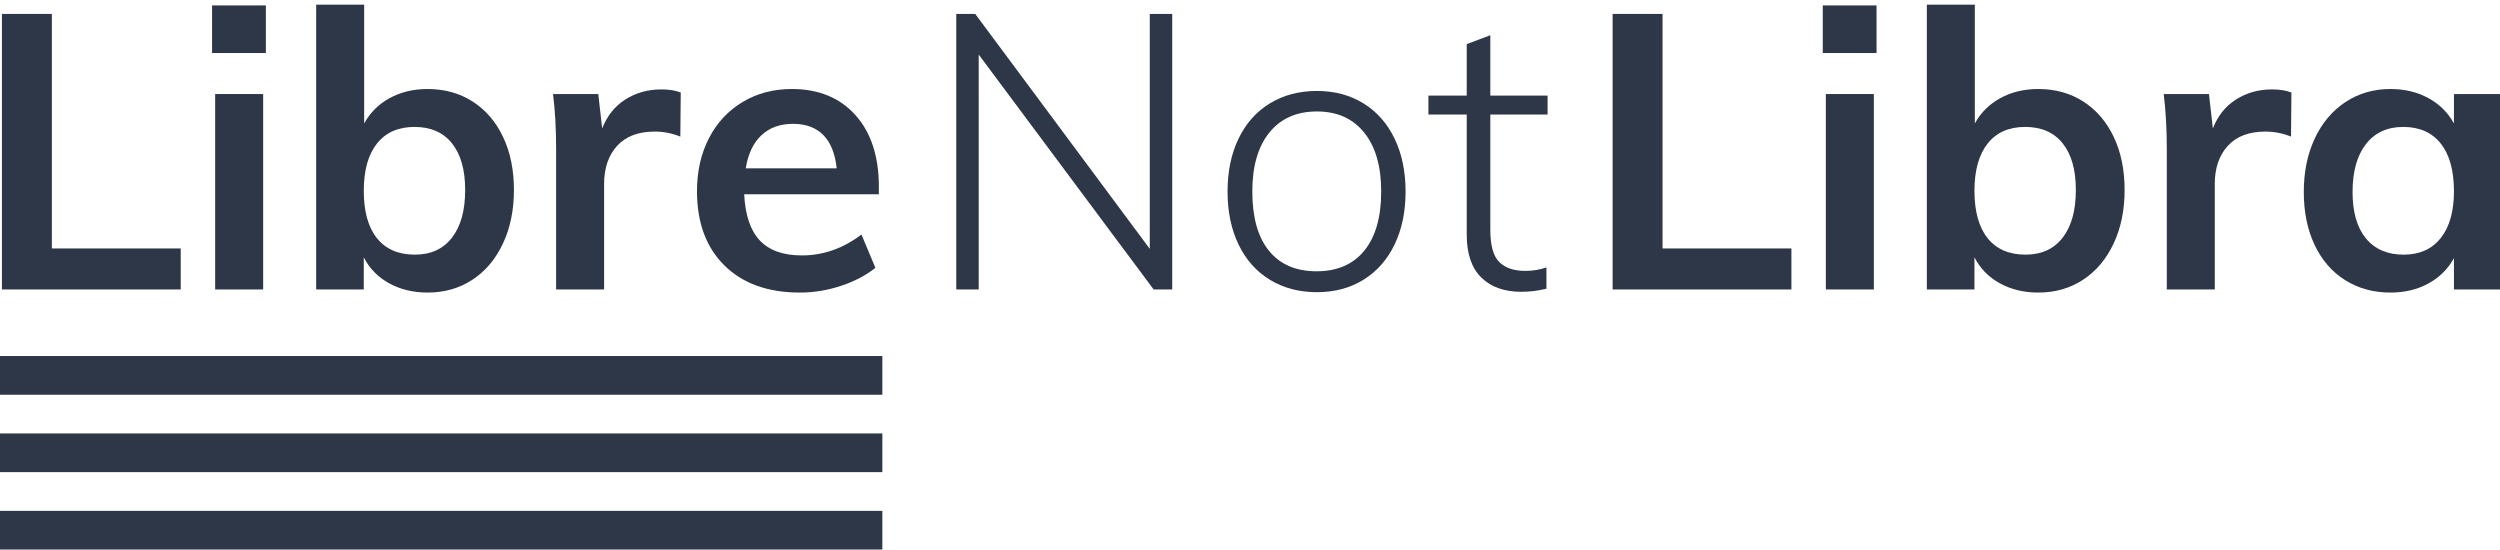 <?xml version="1.0" encoding="UTF-8" standalone="no"?><!DOCTYPE svg PUBLIC "-//W3C//DTD SVG 1.1//EN" "http://www.w3.org/Graphics/SVG/1.1/DTD/svg11.dtd"><svg width="100%" height="100%" viewBox="0 0 323 71" version="1.1" xmlns="http://www.w3.org/2000/svg" xmlns:xlink="http://www.w3.org/1999/xlink" xml:space="preserve" xmlns:serif="http://www.serif.com/" style="fill-rule:evenodd;clip-rule:evenodd;stroke-linejoin:round;stroke-miterlimit:2;"><g><path d="M0.25,37.4l0,-35.6l6.45,0l0,30.3l16.65,0l0,5.3l-23.1,0Z" style="fill:#2e3747;fill-rule:nonzero;"/><path d="M27.8,37.4l0,-25.25l6.2,0l0,25.25l-6.2,0Zm-0.4,-36.7l6.95,0l0,6.15l-6.95,0l0,-6.15Z" style="fill:#2e3747;fill-rule:nonzero;"/><path d="M55.25,11.5c2.2,0 4.142,0.542 5.825,1.625c1.683,1.083 2.992,2.608 3.925,4.575c0.933,1.967 1.4,4.25 1.4,6.85c0,2.6 -0.475,4.908 -1.425,6.925c-0.95,2.017 -2.267,3.575 -3.95,4.675c-1.683,1.1 -3.608,1.65 -5.775,1.65c-1.867,0 -3.525,-0.4 -4.975,-1.2c-1.45,-0.8 -2.542,-1.917 -3.275,-3.35l0,4.15l-6.15,0l0,-36.8l6.2,0l0,15.35c0.767,-1.4 1.867,-2.492 3.3,-3.275c1.433,-0.783 3.067,-1.175 4.9,-1.175Zm-1.65,21.4c2.067,0 3.667,-0.733 4.8,-2.2c1.133,-1.467 1.7,-3.517 1.7,-6.15c0,-2.6 -0.567,-4.608 -1.7,-6.025c-1.133,-1.417 -2.75,-2.125 -4.85,-2.125c-2.1,0 -3.717,0.717 -4.85,2.15c-1.133,1.433 -1.7,3.467 -1.7,6.1c0,2.667 0.567,4.708 1.7,6.125c1.133,1.417 2.767,2.125 4.9,2.125Z" style="fill:#2e3747;fill-rule:nonzero;"/><path d="M85.45,11.55c0.967,0 1.8,0.133 2.5,0.4l-0.05,5.7c-1.067,-0.433 -2.167,-0.65 -3.3,-0.65c-2.133,0 -3.758,0.617 -4.875,1.85c-1.117,1.233 -1.675,2.867 -1.675,4.9l0,13.65l-6.2,0l0,-18.1c0,-2.667 -0.133,-5.05 -0.4,-7.15l5.85,0l0.5,4.45c0.633,-1.633 1.633,-2.883 3,-3.75c1.367,-0.867 2.917,-1.3 4.65,-1.3Z" style="fill:#2e3747;fill-rule:nonzero;"/><path d="M113.55,25.1l-17.4,0c0.133,2.7 0.808,4.692 2.025,5.975c1.217,1.283 3.025,1.925 5.425,1.925c2.767,0 5.333,-0.9 7.7,-2.7l1.8,4.3c-1.2,0.967 -2.675,1.742 -4.425,2.325c-1.75,0.583 -3.525,0.875 -5.325,0.875c-4.133,0 -7.383,-1.167 -9.75,-3.5c-2.367,-2.333 -3.55,-5.533 -3.55,-9.6c0,-2.567 0.517,-4.85 1.55,-6.85c1.033,-2 2.483,-3.558 4.35,-4.675c1.867,-1.117 3.983,-1.675 6.35,-1.675c3.467,0 6.208,1.125 8.225,3.375c2.017,2.25 3.025,5.342 3.025,9.275l0,0.95Zm-11.1,-9.1c-1.667,0 -3.025,0.492 -4.075,1.475c-1.05,0.983 -1.725,2.408 -2.025,4.275l11.75,0c-0.2,-1.9 -0.775,-3.333 -1.725,-4.3c-0.95,-0.967 -2.258,-1.45 -3.925,-1.45Z" style="fill:#2e3747;fill-rule:nonzero;"/><path d="M148.55,1.8l2.9,0l0,35.6l-2.4,0l-22.6,-30.35l0,30.35l-2.9,0l0,-35.6l2.45,0l22.55,30.35l0,-30.35Z" style="fill:#2e3747;fill-rule:nonzero;"/><path d="M170.15,37.75c-2.3,0 -4.325,-0.533 -6.075,-1.6c-1.75,-1.067 -3.1,-2.583 -4.05,-4.55c-0.95,-1.967 -1.425,-4.25 -1.425,-6.85c0,-2.6 0.475,-4.883 1.425,-6.85c0.95,-1.967 2.3,-3.483 4.05,-4.55c1.75,-1.067 3.775,-1.6 6.075,-1.6c2.267,0 4.267,0.533 6,1.6c1.733,1.067 3.075,2.583 4.025,4.55c0.95,1.967 1.425,4.25 1.425,6.85c0,2.6 -0.475,4.883 -1.425,6.85c-0.95,1.967 -2.292,3.483 -4.025,4.55c-1.733,1.067 -3.733,1.6 -6,1.6Zm-0.05,-2.7c2.667,0 4.725,-0.892 6.175,-2.675c1.45,-1.783 2.175,-4.325 2.175,-7.625c0,-3.267 -0.733,-5.808 -2.2,-7.625c-1.467,-1.817 -3.5,-2.725 -6.1,-2.725c-2.633,0 -4.683,0.908 -6.15,2.725c-1.467,1.817 -2.2,4.358 -2.2,7.625c0,3.333 0.717,5.883 2.15,7.65c1.433,1.767 3.483,2.65 6.15,2.65Z" style="fill:#2e3747;fill-rule:nonzero;"/><path d="M192.55,14.8l0,14.9c0,2 0.383,3.383 1.15,4.15c0.767,0.767 1.9,1.15 3.4,1.15c0.933,0 1.833,-0.15 2.7,-0.45l0,2.75c-1.067,0.267 -2.15,0.4 -3.25,0.4c-2.2,0 -3.925,-0.617 -5.175,-1.85c-1.25,-1.233 -1.875,-3.083 -1.875,-5.55l0,-15.5l-4.95,0l0,-2.45l4.95,0l0,-6.65l3.05,-1.15l0,7.8l7.4,0l0,2.45l-7.4,0Z" style="fill:#2e3747;fill-rule:nonzero;"/><path d="M208.35,37.4l0,-35.6l6.45,0l0,30.3l16.65,0l0,5.3l-23.1,0Z" style="fill:#2e3747;fill-rule:nonzero;"/><path d="M235.9,37.4l0,-25.25l6.2,0l0,25.25l-6.2,0Zm-0.4,-36.7l6.95,0l0,6.15l-6.95,0l0,-6.15Z" style="fill:#2e3747;fill-rule:nonzero;"/><path d="M263.35,11.5c2.2,0 4.142,0.542 5.825,1.625c1.683,1.083 2.992,2.608 3.925,4.575c0.933,1.967 1.4,4.25 1.4,6.85c0,2.6 -0.475,4.908 -1.425,6.925c-0.95,2.017 -2.267,3.575 -3.95,4.675c-1.683,1.1 -3.608,1.65 -5.775,1.65c-1.867,0 -3.525,-0.4 -4.975,-1.2c-1.45,-0.8 -2.542,-1.917 -3.275,-3.35l0,4.15l-6.15,0l0,-36.8l6.2,0l0,15.35c0.767,-1.4 1.867,-2.492 3.3,-3.275c1.433,-0.783 3.067,-1.175 4.9,-1.175Zm-1.65,21.4c2.067,0 3.667,-0.733 4.8,-2.2c1.133,-1.467 1.7,-3.517 1.7,-6.15c0,-2.6 -0.567,-4.608 -1.7,-6.025c-1.133,-1.417 -2.75,-2.125 -4.85,-2.125c-2.1,0 -3.717,0.717 -4.85,2.15c-1.133,1.433 -1.7,3.467 -1.7,6.1c0,2.667 0.567,4.708 1.7,6.125c1.133,1.417 2.767,2.125 4.9,2.125Z" style="fill:#2e3747;fill-rule:nonzero;"/><path d="M293.55,11.55c0.967,0 1.8,0.133 2.5,0.4l-0.05,5.7c-1.067,-0.433 -2.167,-0.65 -3.3,-0.65c-2.133,0 -3.758,0.617 -4.875,1.85c-1.117,1.233 -1.675,2.867 -1.675,4.9l0,13.65l-6.2,0l0,-18.1c0,-2.667 -0.133,-5.05 -0.4,-7.15l5.85,0l0.5,4.45c0.633,-1.633 1.633,-2.883 3,-3.75c1.367,-0.867 2.917,-1.3 4.65,-1.3Z" style="fill:#2e3747;fill-rule:nonzero;"/><path d="M323.2,12.15l0,25.25l-6.15,0l0,-4.05c-0.767,1.4 -1.867,2.492 -3.3,3.275c-1.433,0.783 -3.067,1.175 -4.9,1.175c-2.2,0 -4.15,-0.533 -5.85,-1.6c-1.7,-1.067 -3.017,-2.583 -3.95,-4.55c-0.933,-1.967 -1.4,-4.25 -1.4,-6.85c0,-2.6 0.475,-4.908 1.425,-6.925c0.95,-2.017 2.275,-3.583 3.975,-4.7c1.7,-1.117 3.633,-1.675 5.8,-1.675c1.833,0 3.467,0.392 4.9,1.175c1.433,0.783 2.533,1.875 3.3,3.275l0,-3.8l6.15,0Zm-12.65,20.75c2.067,0 3.667,-0.717 4.8,-2.15c1.133,-1.433 1.7,-3.45 1.7,-6.05c0,-2.667 -0.567,-4.717 -1.7,-6.15c-1.133,-1.433 -2.75,-2.15 -4.85,-2.15c-2.067,0 -3.675,0.742 -4.825,2.225c-1.15,1.483 -1.725,3.542 -1.725,6.175c0,2.6 0.575,4.6 1.725,6c1.15,1.4 2.775,2.1 4.875,2.1Z" style="fill:#2e3747;fill-rule:nonzero;"/></g><rect x="0" y="46" width="114" height="5" style="fill:#2e3747;"/><rect x="0" y="56" width="114" height="5" style="fill:#2e3747;"/><rect x="0" y="66" width="114" height="5" style="fill:#2e3747;"/></svg>
